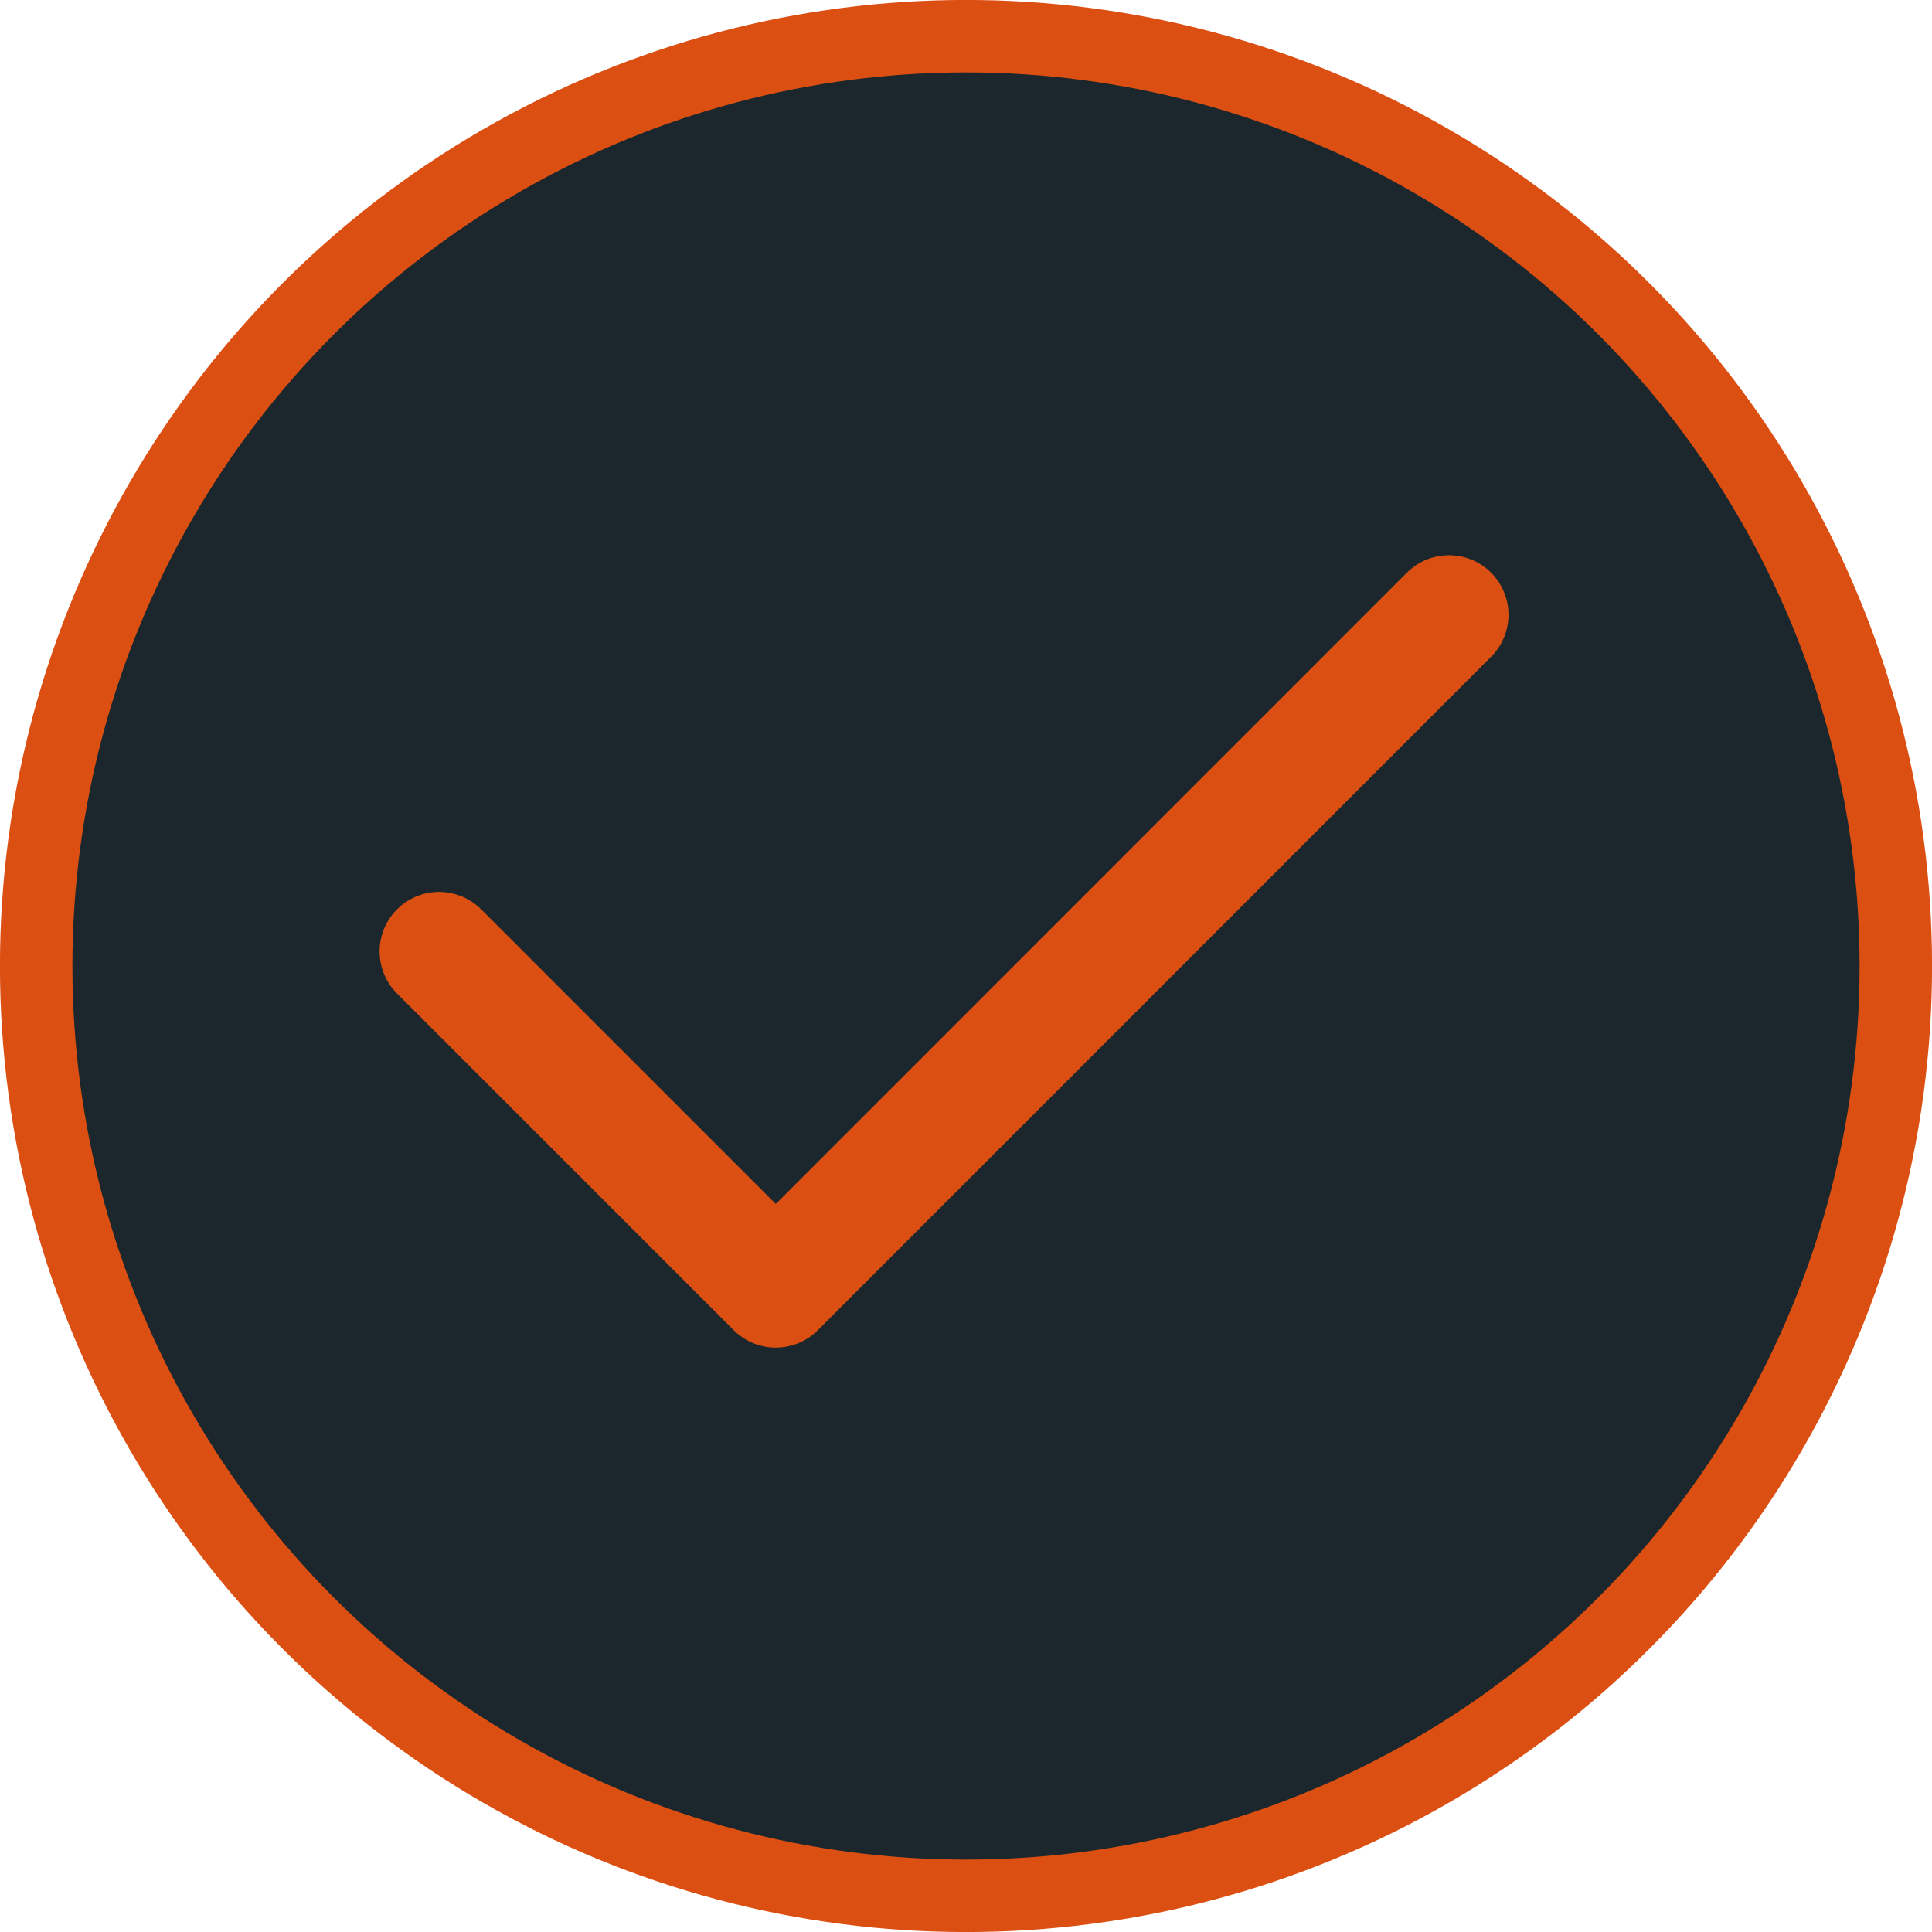 <svg width="22" height="22" viewBox="0 0 22 22" fill="none" xmlns="http://www.w3.org/2000/svg">
<g id="Group 48095498">
<circle id="Ellipse 78" cx="11" cy="11" r="10.588" fill="#1B272C" stroke="#DC4F13" stroke-width="0.825"/>
<path id="Vector" d="M5 10.834L8.834 14.668L16.5 7" stroke="#DC4F13" stroke-width="1.355" stroke-linecap="round" stroke-linejoin="round"/>
</g>
</svg>
